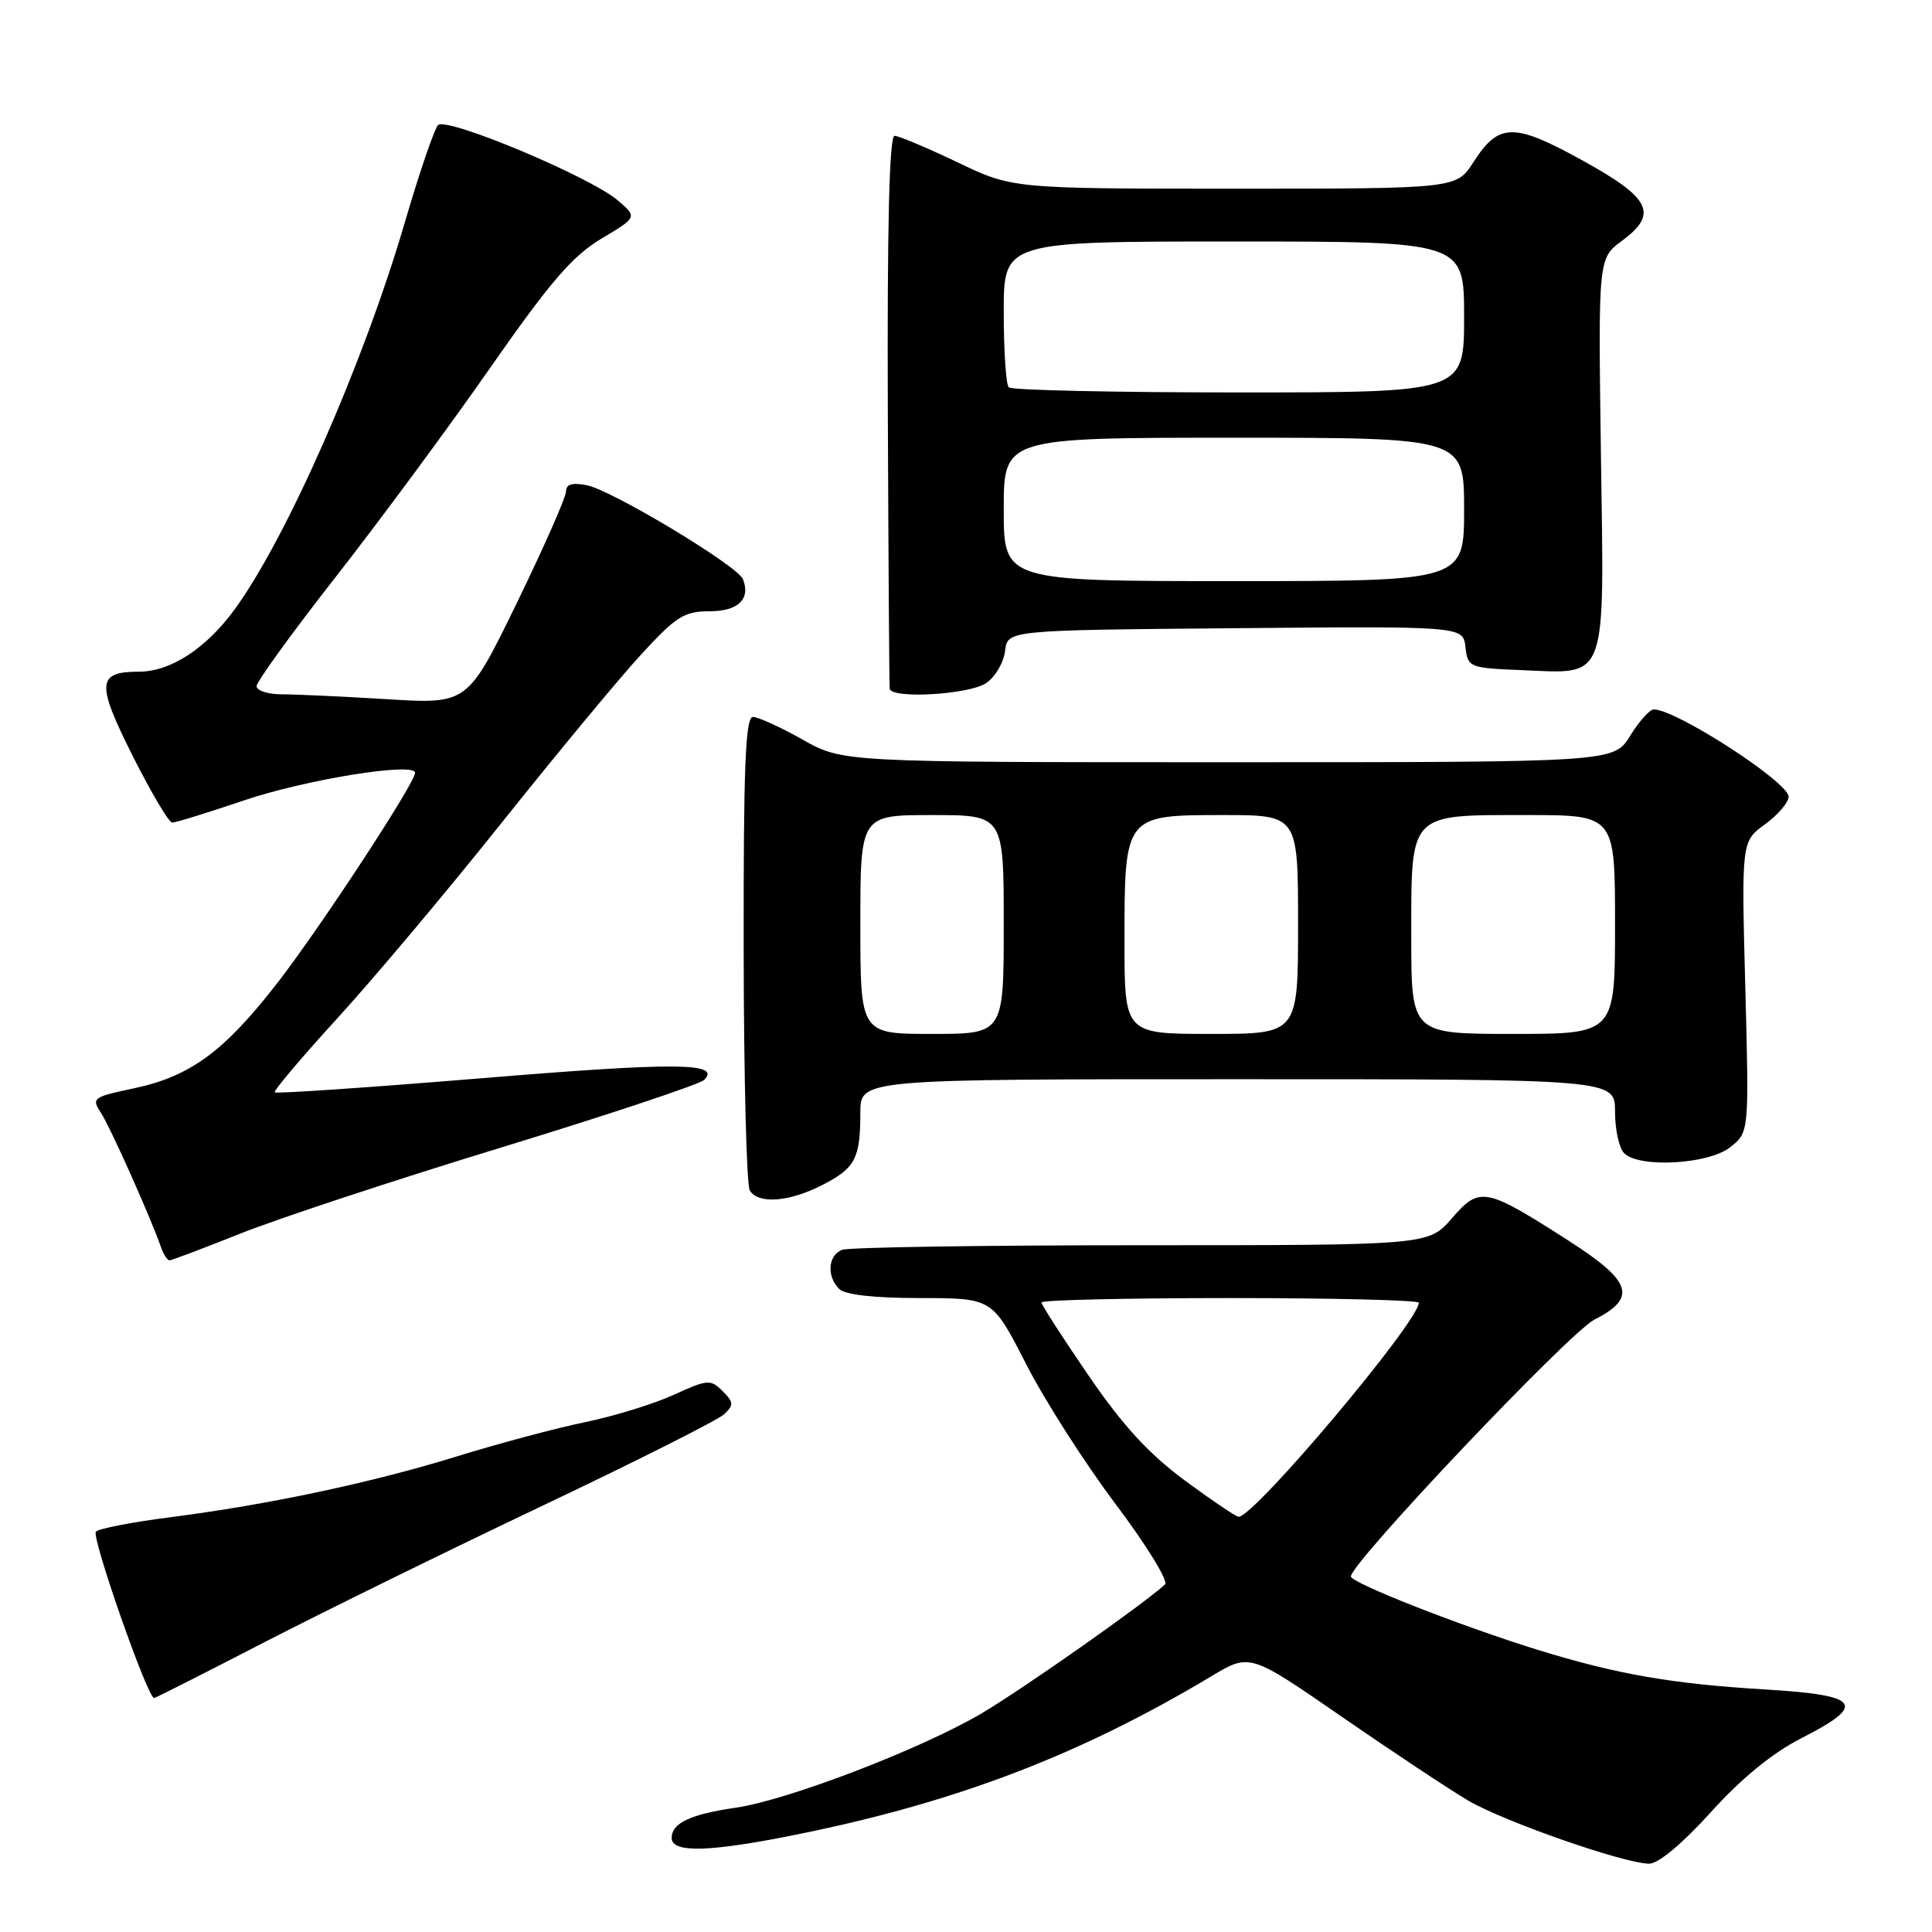 <?xml version="1.0" encoding="UTF-8" standalone="no"?>
<!DOCTYPE svg PUBLIC "-//W3C//DTD SVG 1.1//EN" "http://www.w3.org/Graphics/SVG/1.1/DTD/svg11.dtd" >
<svg xmlns="http://www.w3.org/2000/svg" xmlns:xlink="http://www.w3.org/1999/xlink" version="1.1" viewBox="0 0 256 256">
 <g >
 <path fill="currentColor"
d=" M 226.69 240.13 C 230.75 235.63 234.87 232.27 238.69 230.32 C 247.44 225.87 246.54 224.62 234.00 223.87 C 221.59 223.13 214.27 221.86 203.78 218.62 C 193.68 215.50 179.00 209.74 179.00 208.89 C 179.00 207.08 207.94 176.56 211.25 174.87 C 216.96 171.96 216.26 169.80 207.88 164.42 C 196.79 157.31 196.08 157.18 192.39 161.42 C 189.29 165.00 189.29 165.00 151.23 165.00 C 130.29 165.00 112.45 165.27 111.58 165.61 C 109.71 166.33 109.51 169.11 111.20 170.80 C 111.97 171.57 115.86 172.00 121.95 172.00 C 131.50 172.01 131.50 172.01 135.96 180.74 C 138.41 185.54 143.76 193.90 147.83 199.31 C 151.91 204.73 154.85 209.51 154.37 209.95 C 151.50 212.58 135.71 223.68 130.12 227.00 C 122.18 231.70 104.44 238.52 97.50 239.53 C 91.48 240.40 89.00 241.57 89.00 243.54 C 89.00 245.58 94.09 245.43 105.94 243.01 C 126.87 238.75 143.17 232.50 160.55 222.09 C 165.61 219.06 165.61 219.06 177.84 227.51 C 184.56 232.15 192.09 237.14 194.57 238.60 C 199.35 241.39 215.13 246.90 218.50 246.95 C 219.72 246.97 222.90 244.32 226.69 240.13 Z  M 35.10 217.57 C 43.02 213.49 59.62 205.34 72.00 199.46 C 84.38 193.58 95.16 188.15 95.96 187.39 C 97.25 186.17 97.22 185.79 95.74 184.32 C 94.16 182.74 93.76 182.77 89.28 184.82 C 86.65 186.02 81.35 187.66 77.50 188.45 C 73.65 189.24 66.03 191.28 60.57 192.97 C 49.22 196.48 35.54 199.38 22.50 201.05 C 17.55 201.68 13.14 202.54 12.71 202.94 C 12.05 203.56 19.55 225.00 20.42 225.00 C 20.58 225.00 27.18 221.66 35.10 217.57 Z  M 31.84 163.46 C 36.71 161.51 52.30 156.36 66.48 152.03 C 80.66 147.69 92.73 143.67 93.30 143.10 C 95.61 140.79 89.60 140.74 63.71 142.88 C 48.89 144.10 36.61 144.94 36.41 144.74 C 36.21 144.55 39.94 140.14 44.69 134.94 C 49.44 129.75 59.25 118.08 66.49 109.00 C 73.73 99.92 82.02 89.91 84.93 86.75 C 89.57 81.69 90.65 81.00 93.99 81.00 C 97.80 81.00 99.48 79.40 98.45 76.75 C 97.77 74.99 81.12 64.97 77.77 64.30 C 75.82 63.91 75.00 64.16 75.00 65.13 C 75.00 65.88 72.06 72.53 68.48 79.90 C 61.95 93.30 61.95 93.30 51.32 92.65 C 45.47 92.29 39.18 92.00 37.34 92.00 C 35.50 92.00 34.00 91.51 34.00 90.92 C 34.00 90.33 38.72 83.81 44.49 76.44 C 50.26 69.07 59.46 56.62 64.93 48.77 C 72.89 37.36 75.84 33.93 79.66 31.64 C 84.45 28.78 84.45 28.78 81.87 26.56 C 78.22 23.43 59.16 15.44 58.04 16.58 C 57.55 17.09 55.56 22.90 53.63 29.50 C 48.16 48.19 38.00 71.28 31.07 80.78 C 27.31 85.92 22.60 88.99 18.45 89.00 C 12.84 89.00 12.73 90.49 17.57 100.14 C 20.02 105.01 22.38 109.00 22.82 109.00 C 23.26 109.00 27.54 107.68 32.32 106.06 C 40.51 103.29 55.00 100.95 55.00 102.40 C 55.00 103.74 42.59 122.69 36.86 130.11 C 29.73 139.32 25.22 142.64 17.69 144.22 C 12.31 145.35 12.10 145.51 13.37 147.45 C 14.62 149.36 19.95 161.29 21.33 165.25 C 21.66 166.21 22.17 167.00 22.46 167.00 C 22.75 167.00 26.97 165.40 31.84 163.46 Z  M 108.92 157.04 C 113.33 154.79 114.00 153.52 114.00 147.42 C 114.00 143.00 114.00 143.00 164.00 143.00 C 214.00 143.00 214.00 143.00 214.00 147.30 C 214.00 149.67 214.54 152.14 215.20 152.80 C 217.20 154.80 226.36 154.29 229.25 152.02 C 231.77 150.04 231.77 150.04 231.26 130.77 C 230.75 111.50 230.75 111.50 233.88 109.22 C 235.59 107.97 237.00 106.32 237.00 105.57 C 237.00 103.64 222.10 94.00 219.13 94.00 C 218.60 94.00 217.19 95.58 216.00 97.50 C 213.84 101.00 213.84 101.00 162.75 101.00 C 111.66 101.00 111.66 101.00 106.35 98.00 C 103.42 96.35 100.46 95.00 99.77 95.00 C 98.77 95.00 98.51 101.60 98.54 125.75 C 98.56 142.67 98.92 157.07 99.35 157.75 C 100.48 159.58 104.54 159.28 108.92 157.04 Z  M 130.71 90.49 C 131.90 89.66 133.01 87.75 133.18 86.24 C 133.50 83.50 133.50 83.50 163.68 83.24 C 193.86 82.97 193.86 82.97 194.18 85.74 C 194.49 88.43 194.68 88.51 201.51 88.79 C 213.13 89.27 212.57 90.79 212.13 60.19 C 211.77 34.23 211.77 34.23 214.93 31.90 C 219.78 28.31 218.75 26.25 209.60 21.21 C 200.56 16.23 198.59 16.27 195.24 21.48 C 192.98 25.00 192.98 25.00 163.57 25.00 C 134.16 25.00 134.16 25.00 126.86 21.50 C 122.84 19.58 119.09 18.00 118.53 18.00 C 117.84 18.00 117.55 30.00 117.64 54.25 C 117.72 74.19 117.83 90.84 117.89 91.25 C 118.10 92.65 128.50 92.04 130.71 90.49 Z  M 156.98 196.16 C 152.23 192.65 148.76 188.87 144.23 182.25 C 140.80 177.25 138.00 172.90 138.00 172.58 C 138.00 172.26 149.25 172.00 163.00 172.00 C 176.75 172.00 188.00 172.28 188.00 172.62 C 188.00 175.11 166.18 201.03 164.12 200.98 C 163.78 200.98 160.56 198.80 156.98 196.16 Z  M 114.00 122.50 C 114.00 108.00 114.00 108.00 123.50 108.00 C 133.00 108.00 133.00 108.00 133.00 122.50 C 133.00 137.00 133.00 137.00 123.50 137.00 C 114.00 137.00 114.00 137.00 114.00 122.50 Z  M 149.00 124.72 C 149.00 108.02 149.01 108.00 162.06 108.00 C 172.00 108.00 172.00 108.00 172.00 122.50 C 172.00 137.00 172.00 137.00 160.50 137.00 C 149.00 137.00 149.00 137.00 149.00 124.72 Z  M 187.00 124.15 C 187.00 107.56 186.58 108.00 202.33 108.00 C 214.00 108.00 214.00 108.00 214.00 122.50 C 214.00 137.00 214.00 137.00 200.50 137.00 C 187.00 137.00 187.00 137.00 187.00 124.15 Z  M 133.00 67.50 C 133.00 58.00 133.00 58.00 163.50 58.00 C 194.00 58.00 194.00 58.00 194.00 67.50 C 194.00 77.00 194.00 77.00 163.50 77.00 C 133.00 77.00 133.00 77.00 133.00 67.50 Z  M 133.67 51.33 C 133.30 50.97 133.00 46.47 133.00 41.33 C 133.00 32.00 133.00 32.00 163.50 32.00 C 194.00 32.00 194.00 32.00 194.00 42.00 C 194.00 52.00 194.00 52.00 164.17 52.00 C 147.76 52.00 134.03 51.70 133.67 51.33 Z "/>
</g>
</svg>